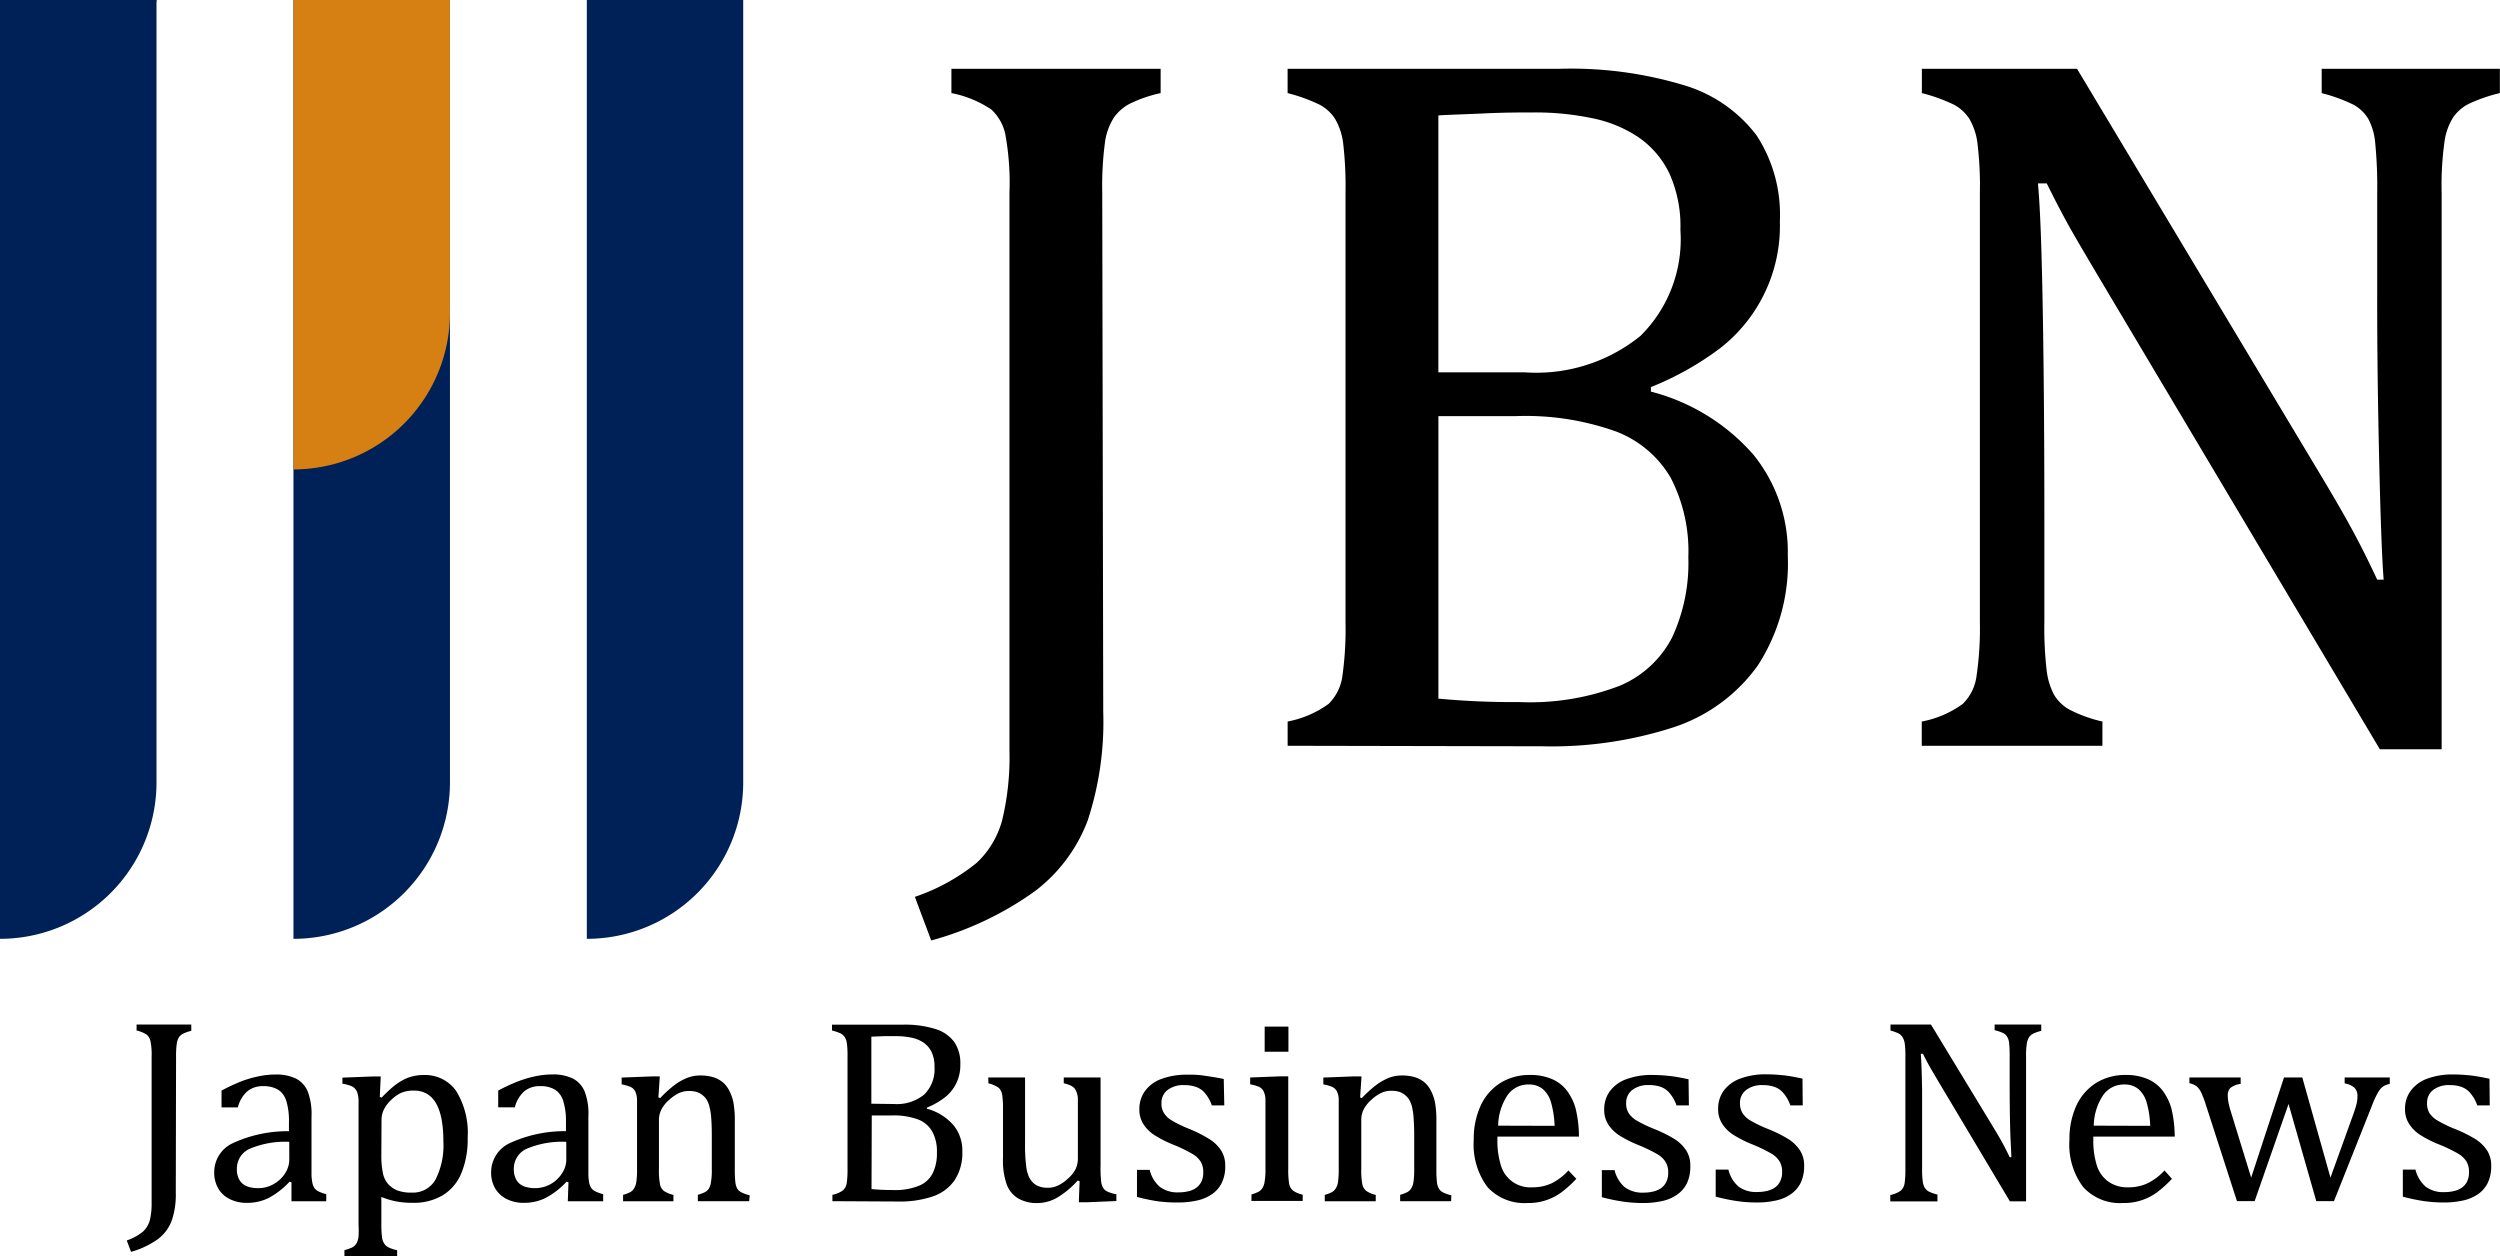 <svg id="jbn" xmlns="http://www.w3.org/2000/svg" width="73.128" height="36.75" viewBox="0 0 73.128 36.75">
  <g id="レイヤー_1" data-name="レイヤー 1" transform="translate(0)">
    <path id="Path_209" data-name="Path 209" d="M0,27.462V0H4.578" transform="translate(0)" fill="#002157"/>
    <path id="Path_210" data-name="Path 210" d="M71.015,22.884a4.575,4.575,0,0,1-4.575,4.578V0h4.575Z" transform="translate(-49.275)" fill="#002157"/>
    <path id="Path_211" data-name="Path 211" d="M37.8,22.884a4.578,4.578,0,0,1-4.578,4.578V0H37.8Z" transform="translate(-24.638)" fill="#002157"/>
    <path id="Path_212" data-name="Path 212" d="M4.578,22.884A4.578,4.578,0,0,1,0,27.462V0H4.578Z" transform="translate(0)" fill="#002157"/>
    <path id="Path_213" data-name="Path 213" d="M37.8,9.153a4.578,4.578,0,0,1-4.578,4.578V0H37.8Z" transform="translate(-24.638)" fill="#d68013"/>
    <path id="Path_214" data-name="Path 214" d="M109.091,26.606a9.215,9.215,0,0,1-.457,3.178,4.65,4.65,0,0,1-1.55,2.067,9.463,9.463,0,0,1-3.025,1.436l-.478-1.276a5.834,5.834,0,0,0,1.808-.995,2.653,2.653,0,0,0,.747-1.253,7.88,7.88,0,0,0,.212-2.033V11.417a7.854,7.854,0,0,0-.124-1.726,1.377,1.377,0,0,0-.406-.71A3.16,3.16,0,0,0,104.65,8.5V7.79h6.12V8.5a3.94,3.94,0,0,0-.92.32,1.323,1.323,0,0,0-.45.4,1.808,1.808,0,0,0-.258.718,9.765,9.765,0,0,0-.08,1.48Z" transform="translate(-76.82 -5.777)"/>
    <path id="Path_215" data-name="Path 215" d="M145.79,27.592v-.71a2.979,2.979,0,0,0,1.2-.517,1.405,1.405,0,0,0,.4-.8,9.963,9.963,0,0,0,.093-1.6V11.417a10.733,10.733,0,0,0-.07-1.457,1.855,1.855,0,0,0-.24-.713,1.225,1.225,0,0,0-.444-.406,4.984,4.984,0,0,0-.94-.341V7.79h7.931a11.438,11.438,0,0,1,3.707.493,4.134,4.134,0,0,1,2.082,1.457,4.232,4.232,0,0,1,.679,2.5,4.534,4.534,0,0,1-1.754,3.728,8.822,8.822,0,0,1-2.018,1.132v.132a5.961,5.961,0,0,1,2.989,1.834,4.516,4.516,0,0,1,1.015,2.953,5.493,5.493,0,0,1-.876,3.222,4.909,4.909,0,0,1-2.459,1.808,11.579,11.579,0,0,1-3.831.558Zm6.947-10.923a4.839,4.839,0,0,0,3.374-1.067,3.976,3.976,0,0,0,1.168-3.1,3.746,3.746,0,0,0-.326-1.659,2.713,2.713,0,0,0-.9-1.051,3.772,3.772,0,0,0-1.356-.558,8.148,8.148,0,0,0-1.7-.168c-.367,0-.85,0-1.449.028s-1.051.039-1.349.059v7.515ZM150.2,26.213a23.407,23.407,0,0,0,2.364.1,7.279,7.279,0,0,0,2.95-.481,3.046,3.046,0,0,0,1.524-1.413,5.167,5.167,0,0,0,.473-2.343,4.674,4.674,0,0,0-.517-2.325A3.147,3.147,0,0,0,155.4,18.4a7.852,7.852,0,0,0-2.958-.45H150.2Z" transform="translate(-108.125 -5.777)"/>
    <path id="Path_216" data-name="Path 216" d="M229.3,19.744c.349.581.641,1.088.878,1.524s.481.922.734,1.465h.189q-.072-.886-.132-3.519t-.057-4.751V11.417a13.049,13.049,0,0,0-.059-1.465,1.809,1.809,0,0,0-.209-.71,1.162,1.162,0,0,0-.421-.4,4.764,4.764,0,0,0-.935-.341V7.79H234.5V8.5a4.557,4.557,0,0,0-.92.32,1.243,1.243,0,0,0-.437.377,1.76,1.76,0,0,0-.258.695,9.137,9.137,0,0,0-.088,1.524V27.693h-1.808L222.915,14.13c-.5-.842-.863-1.455-1.075-1.842s-.411-.775-.594-1.147h-.258c.07.744.116,2.093.147,4.041s.041,3.891.041,5.826v2.958a10.818,10.818,0,0,0,.067,1.421,2.044,2.044,0,0,0,.217.713,1.212,1.212,0,0,0,.45.434,4.087,4.087,0,0,0,.964.349v.71H217.59v-.71a2.979,2.979,0,0,0,1.2-.517,1.39,1.39,0,0,0,.4-.8,9.6,9.6,0,0,0,.1-1.6V11.417a10.223,10.223,0,0,0-.072-1.457,1.855,1.855,0,0,0-.24-.713,1.238,1.238,0,0,0-.442-.406,5.025,5.025,0,0,0-.943-.341V7.79h4.539Z" transform="translate(-161.376 -5.777)"/>
    <path id="Path_217" data-name="Path 217" d="M15.8,120.909a2.39,2.39,0,0,1-.119.829,1.214,1.214,0,0,1-.4.537,2.506,2.506,0,0,1-.791.375l-.124-.333a1.535,1.535,0,0,0,.473-.258.718.718,0,0,0,.2-.328,2.067,2.067,0,0,0,.054-.517v-4.278a1.92,1.92,0,0,0-.034-.45.349.349,0,0,0-.106-.186.871.871,0,0,0-.3-.124V116h1.6v.186a1.033,1.033,0,0,0-.24.083.359.359,0,0,0-.119.1.532.532,0,0,0-.065.189,2.71,2.71,0,0,0-.021.385Z" transform="translate(-10.658 -86.032)"/>
    <path id="Path_218" data-name="Path 218" d="M26.51,124.809l-.057-.016a2.326,2.326,0,0,1-.617.478,1.4,1.4,0,0,1-.615.14,1.09,1.09,0,0,1-.517-.111.775.775,0,0,1-.338-.315.917.917,0,0,1-.116-.468.935.935,0,0,1,.545-.853,3.834,3.834,0,0,1,1.641-.349v-.258a2,2,0,0,0-.075-.62.6.6,0,0,0-.238-.333.8.8,0,0,0-.437-.106.7.7,0,0,0-.473.155.927.927,0,0,0-.271.465h-.478v-.491a5.542,5.542,0,0,1,.6-.279,3.433,3.433,0,0,1,.486-.139,2.4,2.4,0,0,1,.491-.052,1.318,1.318,0,0,1,.6.119.749.749,0,0,1,.341.367,1.86,1.86,0,0,1,.114.741V124.6a1.361,1.361,0,0,0,.023.214.431.431,0,0,0,.057.155.326.326,0,0,0,.111.1,1.127,1.127,0,0,0,.24.088v.207H26.51Zm-.065-1.183a2.658,2.658,0,0,0-1.15.2.633.633,0,0,0-.382.594.586.586,0,0,0,.088.341.442.442,0,0,0,.22.171.946.946,0,0,0,.313.049.9.9,0,0,0,.468-.127.922.922,0,0,0,.328-.318.736.736,0,0,0,.116-.382Z" transform="translate(-17.984 -90.226)"/>
    <path id="Path_219" data-name="Path 219" d="M39.909,125.282v.8a3.041,3.041,0,0,0,.018.367.45.45,0,0,0,.062.191.313.313,0,0,0,.124.114.977.977,0,0,0,.258.085v.183H38.829v-.183a1.652,1.652,0,0,0,.222-.077.3.3,0,0,0,.129-.119.517.517,0,0,0,.062-.209,3.273,3.273,0,0,0,0-.351v-3.645a.843.843,0,0,0-.031-.191.346.346,0,0,0-.067-.127.372.372,0,0,0-.116-.083,1.226,1.226,0,0,0-.258-.067v-.178l.891-.034h.23l-.028.6.057.016a3.816,3.816,0,0,1,.369-.346,1.785,1.785,0,0,1,.282-.181,1.124,1.124,0,0,1,.282-.1,1.269,1.269,0,0,1,.287-.031,1.108,1.108,0,0,1,.958.468,2.338,2.338,0,0,1,.336,1.367,2.583,2.583,0,0,1-.191,1.051,1.356,1.356,0,0,1-.55.638,1.661,1.661,0,0,1-.86.214,2.521,2.521,0,0,1-.517-.047A2.339,2.339,0,0,1,39.909,125.282Zm0-1.25a2.584,2.584,0,0,0,.047.561.682.682,0,0,0,.16.32.731.731,0,0,0,.274.183,1.147,1.147,0,0,0,.413.059.757.757,0,0,0,.69-.38,2.209,2.209,0,0,0,.23-1.121q0-1.486-.865-1.483a.933.933,0,0,0-.367.065,1.049,1.049,0,0,0-.3.214.974.974,0,0,0-.212.284.7.7,0,0,0-.065.3Z" transform="translate(-28.754 -90.27)"/>
    <path id="Path_220" data-name="Path 220" d="M57.872,124.809l-.057-.016a2.3,2.3,0,0,1-.62.478,1.4,1.4,0,0,1-.615.139,1.09,1.09,0,0,1-.517-.111.8.8,0,0,1-.338-.315.917.917,0,0,1-.116-.468.938.938,0,0,1,.548-.853,3.823,3.823,0,0,1,1.641-.349v-.258a1.994,1.994,0,0,0-.078-.62.6.6,0,0,0-.238-.333.793.793,0,0,0-.434-.106.7.7,0,0,0-.475.155.948.948,0,0,0-.271.465h-.486v-.491a5.328,5.328,0,0,1,.607-.279,3.4,3.4,0,0,1,.483-.14,2.423,2.423,0,0,1,.493-.052,1.312,1.312,0,0,1,.6.119.749.749,0,0,1,.341.367,1.808,1.808,0,0,1,.114.741V124.6a1.778,1.778,0,0,0,.021.214.488.488,0,0,0,.057.155.336.336,0,0,0,.114.1,1.126,1.126,0,0,0,.24.088v.207H57.852Zm-.065-1.183a2.664,2.664,0,0,0-1.152.2.636.636,0,0,0-.382.594.607.607,0,0,0,.088.341.452.452,0,0,0,.22.171.951.951,0,0,0,.315.049.933.933,0,0,0,.793-.444.718.718,0,0,0,.119-.382Z" transform="translate(-41.243 -90.226)"/>
    <path id="Path_221" data-name="Path 221" d="M74.118,125.446h-1.5v-.186a1.292,1.292,0,0,0,.212-.08.3.3,0,0,0,.108-.1A.463.463,0,0,0,73,124.9a2.022,2.022,0,0,0,.026-.385v-.992q0-.258-.015-.481a1.889,1.889,0,0,0-.052-.354.739.739,0,0,0-.085-.214.537.537,0,0,0-.121-.132.566.566,0,0,0-.16-.088.775.775,0,0,0-.24-.031.682.682,0,0,0-.279.057,1.163,1.163,0,0,0-.292.2.966.966,0,0,0-.23.284.674.674,0,0,0-.072.32V124.5a2.191,2.191,0,0,0,.031.452.318.318,0,0,0,.114.194.8.8,0,0,0,.279.116v.186H70.431v-.186a1.236,1.236,0,0,0,.209-.08.313.313,0,0,0,.106-.1.516.516,0,0,0,.07-.183,2.373,2.373,0,0,0,.023-.39v-2.038a.623.623,0,0,0-.052-.235.3.3,0,0,0-.14-.134,1.16,1.16,0,0,0-.258-.072v-.2l.886-.034h.23l-.041.617.054.016a3.33,3.33,0,0,1,.452-.406,1.644,1.644,0,0,1,.349-.189,1.034,1.034,0,0,1,.372-.065,1.292,1.292,0,0,1,.364.047.821.821,0,0,1,.284.145.775.775,0,0,1,.2.258,1.255,1.255,0,0,1,.121.349,2.878,2.878,0,0,1,.039.517v1.426a3.237,3.237,0,0,0,.016.38.517.517,0,0,0,.052.181.3.3,0,0,0,.111.109,1.131,1.131,0,0,0,.258.093Z" transform="translate(-52.205 -90.31)"/>
    <path id="Path_222" data-name="Path 222" d="M94.213,121.163v-.186a.775.775,0,0,0,.313-.134.367.367,0,0,0,.106-.209,2.741,2.741,0,0,0,.023-.419v-3.284a2.69,2.69,0,0,0-.018-.38.488.488,0,0,0-.062-.186.331.331,0,0,0-.116-.106,1.346,1.346,0,0,0-.258-.088V116h2.067a2.989,2.989,0,0,1,.966.129,1.072,1.072,0,0,1,.545.38,1.1,1.1,0,0,1,.176.648,1.219,1.219,0,0,1-.127.574,1.191,1.191,0,0,1-.331.4,2.284,2.284,0,0,1-.517.295v.034a1.55,1.55,0,0,1,.775.481,1.163,1.163,0,0,1,.258.775,1.434,1.434,0,0,1-.23.84,1.271,1.271,0,0,1-.641.47,2.979,2.979,0,0,1-1,.147Zm1.808-2.842a1.258,1.258,0,0,0,.878-.279,1.033,1.033,0,0,0,.3-.809.984.984,0,0,0-.085-.434.713.713,0,0,0-.235-.274.971.971,0,0,0-.354-.145,2.152,2.152,0,0,0-.442-.044h-.38l-.351.015v1.961Zm-.664,2.488c.183.018.39.028.617.028a1.87,1.87,0,0,0,.775-.127.775.775,0,0,0,.4-.369,1.328,1.328,0,0,0,.121-.61,1.2,1.2,0,0,0-.134-.6.806.806,0,0,0-.413-.357,2.067,2.067,0,0,0-.775-.119h-.584Z" transform="translate(-69.864 -86.027)"/>
    <path id="Path_223" data-name="Path 223" d="M111.89,122h1.077v1.927a4.925,4.925,0,0,0,.034.674.987.987,0,0,0,.1.346.561.561,0,0,0,.191.2.661.661,0,0,0,.346.078.679.679,0,0,0,.276-.057,1.113,1.113,0,0,0,.295-.2.933.933,0,0,0,.233-.282.718.718,0,0,0,.07-.326V122.6a.662.662,0,0,0-.039-.176.429.429,0,0,0-.062-.109.333.333,0,0,0-.1-.075,1.077,1.077,0,0,0-.212-.072V122h1.077v2.583a3.461,3.461,0,0,0,.013.419.517.517,0,0,0,.049.2.258.258,0,0,0,.116.124.946.946,0,0,0,.284.088v.2l-.868.036h-.23l.023-.62-.057-.015a2.607,2.607,0,0,1-.6.5,1.173,1.173,0,0,1-.574.158,1.082,1.082,0,0,1-.568-.137.8.8,0,0,1-.333-.406,2.118,2.118,0,0,1-.109-.775V122.93a2.61,2.61,0,0,0-.026-.437.354.354,0,0,0-.1-.191.775.775,0,0,0-.3-.129Z" transform="translate(-82.983 -90.482)"/>
    <path id="Path_224" data-name="Path 224" d="M131.292,122.585h-.364a1.093,1.093,0,0,0-.2-.357.6.6,0,0,0-.258-.183,1.033,1.033,0,0,0-.354-.054.744.744,0,0,0-.481.142.465.465,0,0,0-.181.388.517.517,0,0,0,.072.287.677.677,0,0,0,.222.212,3.617,3.617,0,0,0,.535.258,3.965,3.965,0,0,1,.586.3,1.106,1.106,0,0,1,.331.326.8.8,0,0,1,.119.444,1.083,1.083,0,0,1-.1.5.852.852,0,0,1-.287.333,1.227,1.227,0,0,1-.439.186,2.526,2.526,0,0,1-.561.057,3.981,3.981,0,0,1-.61-.039,5.313,5.313,0,0,1-.584-.124v-.791h.372a.943.943,0,0,0,.3.5.868.868,0,0,0,.553.158,1.15,1.15,0,0,0,.258-.028.667.667,0,0,0,.233-.093.5.5,0,0,0,.163-.181.587.587,0,0,0,.059-.284.566.566,0,0,0-.075-.313.7.7,0,0,0-.235-.222,4.378,4.378,0,0,0-.558-.271,3.4,3.4,0,0,1-.553-.279,1.088,1.088,0,0,1-.328-.323.775.775,0,0,1-.119-.439.886.886,0,0,1,.168-.537,1.033,1.033,0,0,1,.486-.351,2.1,2.1,0,0,1,.747-.121,2.981,2.981,0,0,1,.483.026c.158.026.349.049.584.1Z" transform="translate(-95.48 -90.25)"/>
    <path id="Path_225" data-name="Path 225" d="M141.581,121.149a1.239,1.239,0,0,0,.209-.08.312.312,0,0,0,.106-.1.462.462,0,0,0,.067-.183,2.066,2.066,0,0,0,.026-.39v-2.028a.573.573,0,0,0-.054-.235A.289.289,0,0,0,141.8,118a1.161,1.161,0,0,0-.258-.072v-.2l.881-.034h.233v2.7a2.463,2.463,0,0,0,.028.452.333.333,0,0,0,.116.194.8.8,0,0,0,.279.116v.183h-1.5Zm1.08-4.909v.734h-.695v-.734Z" transform="translate(-104.973 -86.21)"/>
    <path id="Path_226" data-name="Path 226" d="M153.576,125.446h-1.491v-.186a1.389,1.389,0,0,0,.212-.08.312.312,0,0,0,.106-.1.458.458,0,0,0,.07-.186,2.329,2.329,0,0,0,.023-.385v-.992q0-.258-.016-.481a1.911,1.911,0,0,0-.049-.354.814.814,0,0,0-.088-.214.537.537,0,0,0-.121-.132.566.566,0,0,0-.16-.088.757.757,0,0,0-.238-.031.687.687,0,0,0-.282.057,1.163,1.163,0,0,0-.292.2,1.011,1.011,0,0,0-.23.284.674.674,0,0,0-.072.32V124.5a2.19,2.19,0,0,0,.031.452.333.333,0,0,0,.116.194.775.775,0,0,0,.276.116v.186h-1.491v-.186a1.237,1.237,0,0,0,.209-.08.313.313,0,0,0,.106-.1.46.46,0,0,0,.07-.183,2.376,2.376,0,0,0,.023-.39v-2.038a.576.576,0,0,0-.052-.235.3.3,0,0,0-.14-.134,1.173,1.173,0,0,0-.258-.072v-.2l.884-.034h.233l-.041.617.052.016a3.493,3.493,0,0,1,.452-.406,1.643,1.643,0,0,1,.349-.189,1.034,1.034,0,0,1,.372-.065,1.292,1.292,0,0,1,.364.047.8.8,0,0,1,.284.145.821.821,0,0,1,.2.258,1.255,1.255,0,0,1,.119.349,2.878,2.878,0,0,1,.039.517v1.426a3.243,3.243,0,0,0,.016.38.468.468,0,0,0,.054.181.292.292,0,0,0,.109.109,1.186,1.186,0,0,0,.258.093Z" transform="translate(-111.129 -90.31)"/>
    <path id="Path_227" data-name="Path 227" d="M169.861,124.739a3.333,3.333,0,0,1-.444.4,1.609,1.609,0,0,1-.979.307,1.46,1.46,0,0,1-1.178-.468,2.082,2.082,0,0,1-.4-1.38,2.325,2.325,0,0,1,.2-.995,1.55,1.55,0,0,1,.576-.667,1.607,1.607,0,0,1,.863-.235,1.584,1.584,0,0,1,.651.121,1.07,1.07,0,0,1,.429.331,1.55,1.55,0,0,1,.258.517,3.516,3.516,0,0,1,.1.834h-2.385v.083a2.429,2.429,0,0,0,.1.752.894.894,0,0,0,.925.648,1.292,1.292,0,0,0,.558-.116,1.622,1.622,0,0,0,.493-.377Zm-.636-1.55a2.826,2.826,0,0,0-.1-.669.808.808,0,0,0-.238-.4.61.61,0,0,0-.416-.14.734.734,0,0,0-.623.313,1.656,1.656,0,0,0-.274.891Z" transform="translate(-123.751 -90.257)"/>
    <path id="Path_228" data-name="Path 228" d="M183.915,122.622h-.362a1.1,1.1,0,0,0-.2-.357.6.6,0,0,0-.258-.183,1,1,0,0,0-.351-.054.747.747,0,0,0-.483.142.465.465,0,0,0-.181.388.517.517,0,0,0,.072.287.7.7,0,0,0,.222.212,3.617,3.617,0,0,0,.535.258,3.876,3.876,0,0,1,.6.3,1.126,1.126,0,0,1,.328.326.8.8,0,0,1,.119.444,1.118,1.118,0,0,1-.1.517.881.881,0,0,1-.289.333,1.188,1.188,0,0,1-.439.186,2.519,2.519,0,0,1-.558.057,4.016,4.016,0,0,1-.617-.047,5.445,5.445,0,0,1-.584-.124v-.791h.372a.943.943,0,0,0,.3.5.868.868,0,0,0,.553.158,1.15,1.15,0,0,0,.258-.028.666.666,0,0,0,.233-.093.46.46,0,0,0,.163-.181.587.587,0,0,0,.062-.284.566.566,0,0,0-.078-.313.69.69,0,0,0-.233-.222,4.457,4.457,0,0,0-.561-.271,3.51,3.51,0,0,1-.553-.279,1.088,1.088,0,0,1-.328-.323.775.775,0,0,1-.119-.439.886.886,0,0,1,.168-.537,1.033,1.033,0,0,1,.488-.351,2.1,2.1,0,0,1,.744-.121,4.82,4.82,0,0,1,.483.026c.155.016.349.049.584.1Z" transform="translate(-134.513 -90.288)"/>
    <path id="Path_229" data-name="Path 229" d="M196.79,122.571h-.362a1.1,1.1,0,0,0-.2-.357.6.6,0,0,0-.258-.183,1,1,0,0,0-.351-.054.747.747,0,0,0-.483.142.465.465,0,0,0-.181.388.535.535,0,0,0,.072.287.7.7,0,0,0,.222.212,3.768,3.768,0,0,0,.535.258,3.877,3.877,0,0,1,.6.3,1.127,1.127,0,0,1,.328.326.8.8,0,0,1,.119.444,1.119,1.119,0,0,1-.1.5.881.881,0,0,1-.289.333,1.189,1.189,0,0,1-.439.186,2.519,2.519,0,0,1-.558.057,4.015,4.015,0,0,1-.617-.047,5.445,5.445,0,0,1-.584-.124v-.791h.372a.943.943,0,0,0,.3.5.868.868,0,0,0,.555.155,1.134,1.134,0,0,0,.258-.028.667.667,0,0,0,.233-.093.46.46,0,0,0,.163-.181.586.586,0,0,0,.062-.284.566.566,0,0,0-.078-.313.69.69,0,0,0-.232-.222,4.454,4.454,0,0,0-.561-.271,3.51,3.51,0,0,1-.553-.279,1.087,1.087,0,0,1-.328-.323.775.775,0,0,1-.119-.439.886.886,0,0,1,.168-.537,1.059,1.059,0,0,1,.488-.351,2.1,2.1,0,0,1,.744-.121,4.829,4.829,0,0,1,.483.026c.155.015.349.049.584.1Z" transform="translate(-144.058 -90.236)"/>
    <path id="Path_230" data-name="Path 230" d="M217.1,119.1c.09.152.168.284.23.4s.124.24.191.382h.049c0-.155-.026-.46-.036-.917s-.013-.871-.013-1.24v-.8a3.389,3.389,0,0,0-.016-.382.426.426,0,0,0-.057-.183.305.305,0,0,0-.109-.106,1.346,1.346,0,0,0-.258-.088V116h1.364v.186a1.224,1.224,0,0,0-.24.083.351.351,0,0,0-.114.1.481.481,0,0,0-.067.183,2.336,2.336,0,0,0-.023.4v4.221h-.473l-2.108-3.534c-.129-.22-.225-.38-.279-.481s-.108-.2-.155-.3h-.065q.026.295.039,1.054v2.3a2.566,2.566,0,0,0,.018.372.481.481,0,0,0,.057.186.328.328,0,0,0,.116.114,1.24,1.24,0,0,0,.258.09v.2h-1.38v-.186a.775.775,0,0,0,.313-.134.367.367,0,0,0,.106-.209,2.743,2.743,0,0,0,.023-.419v-3.284a2.7,2.7,0,0,0-.018-.38.488.488,0,0,0-.062-.186.354.354,0,0,0-.111-.111,1.425,1.425,0,0,0-.245-.088V116h1.183Z" transform="translate(-158.736 -86.032)"/>
    <path id="Path_231" data-name="Path 231" d="M237.3,124.739a3.337,3.337,0,0,1-.444.4,1.61,1.61,0,0,1-.979.307,1.452,1.452,0,0,1-1.175-.468,2.067,2.067,0,0,1-.4-1.38,2.325,2.325,0,0,1,.2-.995,1.55,1.55,0,0,1,.576-.667,1.607,1.607,0,0,1,.863-.235,1.584,1.584,0,0,1,.651.121,1.1,1.1,0,0,1,.431.331,1.6,1.6,0,0,1,.258.517,3.516,3.516,0,0,1,.1.834H235v.083a2.429,2.429,0,0,0,.1.752.935.935,0,0,0,.331.475.953.953,0,0,0,.594.173,1.292,1.292,0,0,0,.558-.116,1.664,1.664,0,0,0,.5-.377Zm-.636-1.55a2.825,2.825,0,0,0-.1-.669.809.809,0,0,0-.238-.4.61.61,0,0,0-.416-.14.734.734,0,0,0-.623.313,1.656,1.656,0,0,0-.274.891Z" transform="translate(-173.768 -90.257)"/>
    <path id="Path_232" data-name="Path 232" d="M250.791,122.775l-.992,2.842h-.517l-.907-2.808a2.943,2.943,0,0,0-.147-.385.55.55,0,0,0-.124-.165.579.579,0,0,0-.214-.093V122h1.5v.186a.638.638,0,0,0-.3.119.3.3,0,0,0-.077.222,1.065,1.065,0,0,0,.023.214,2.148,2.148,0,0,0,.067.258l.594,1.93.961-2.93h.535l.824,2.93.667-1.85c.036-.1.065-.189.088-.274a.965.965,0,0,0,.034-.245.333.333,0,0,0-.085-.258.55.55,0,0,0-.289-.129V122h1.32v.186a.776.776,0,0,0-.158.054.494.494,0,0,0-.106.083,1.033,1.033,0,0,0-.111.171,2.821,2.821,0,0,0-.158.359l-1.1,2.764h-.517Z" transform="translate(-183.848 -90.482)"/>
    <path id="Path_233" data-name="Path 233" d="M274.587,122.578h-.364a1.145,1.145,0,0,0-.2-.357.62.62,0,0,0-.258-.183,1,1,0,0,0-.351-.054.752.752,0,0,0-.483.142.47.47,0,0,0-.178.388.535.535,0,0,0,.07.287.713.713,0,0,0,.225.212,3.7,3.7,0,0,0,.532.258,3.875,3.875,0,0,1,.6.3,1.137,1.137,0,0,1,.331.326.822.822,0,0,1,.119.444,1.116,1.116,0,0,1-.1.5.853.853,0,0,1-.287.333,1.219,1.219,0,0,1-.442.186,2.519,2.519,0,0,1-.558.057,4.016,4.016,0,0,1-.617-.046,5.272,5.272,0,0,1-.581-.124v-.791h.369a.974.974,0,0,0,.3.5.868.868,0,0,0,.553.158,1.173,1.173,0,0,0,.258-.028.708.708,0,0,0,.233-.093.5.5,0,0,0,.163-.181.618.618,0,0,0,.059-.284.589.589,0,0,0-.075-.313.726.726,0,0,0-.235-.222,4.282,4.282,0,0,0-.561-.271,3.51,3.51,0,0,1-.553-.279,1.077,1.077,0,0,1-.326-.323.775.775,0,0,1-.121-.439.873.873,0,0,1,.171-.537,1.033,1.033,0,0,1,.486-.351,2.1,2.1,0,0,1,.744-.121,4.827,4.827,0,0,1,.483.026c.155.015.351.049.586.1Z" transform="translate(-201.759 -90.243)"/>
  </g>
</svg>
